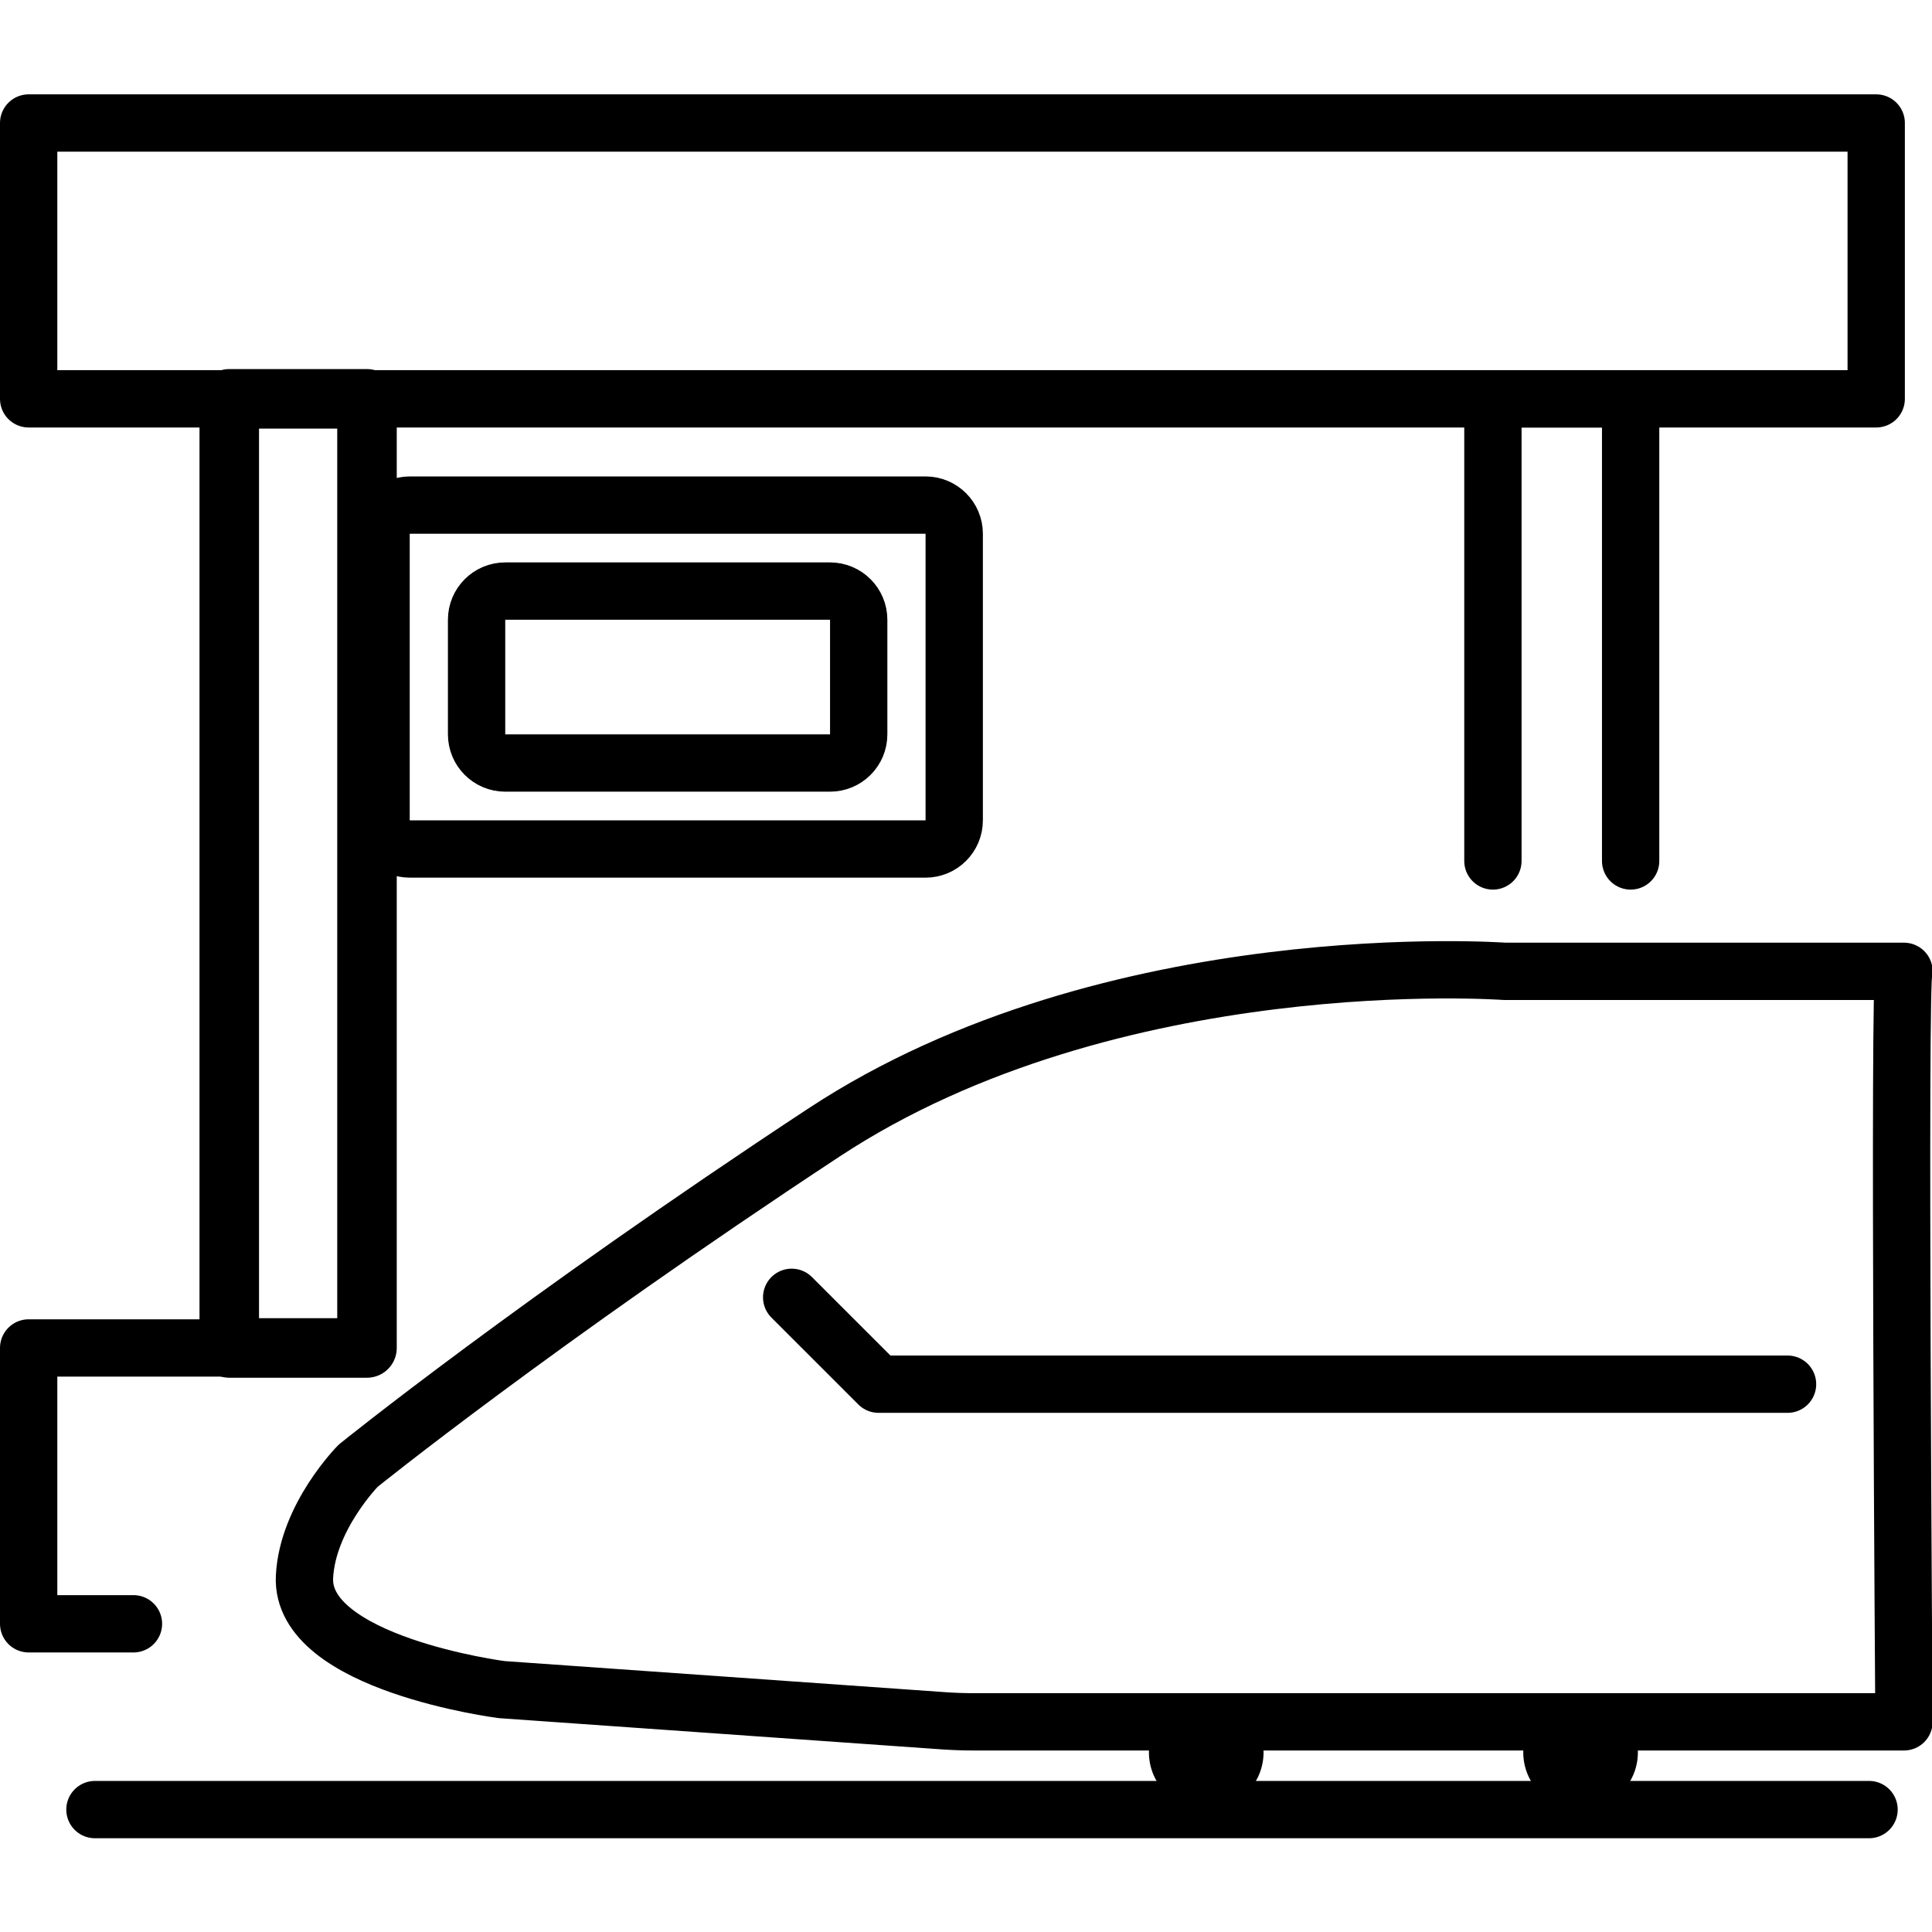 <svg xmlns="http://www.w3.org/2000/svg" width="24" height="24" viewBox="0 0 24 24"> <g transform="translate(0.0 1.172) scale(0.356)">
  
  <g
     id="line"
     transform="translate(-2.781,-8.167)">
    <polyline
       fill="none"
       stroke="#000"
       stroke-linecap="round"
       stroke-linejoin="round"
       stroke-miterlimit="10"
       stroke-width="2"
       points="54.875,34.917 54.875,18.792 59.681,18.792 59.681,34.917"
       id="polyline2" />
    <circle
       cx="57.934"
       cy="66.021"
       r="2"
       fill="#000"
       stroke="none"
       id="circle4" />
    <polyline
       fill="none"
       stroke="#000"
       stroke-linecap="round"
       stroke-linejoin="round"
       stroke-miterlimit="10"
       stroke-width="2"
       points="7.438,61.536 3.781,61.536 3.781,51.911 14.812,51.911"
       id="polyline6" />
    <path
       fill="none"
       stroke="#000"
       stroke-linecap="round"
       stroke-linejoin="round"
       stroke-miterlimit="10"
       stroke-width="2"
       d="m 35.078,22.5 h -18 c -0.552,0 -1,0.448 -1,1 v 10 c 0,0.552 0.448,1 1,1 h 18 c 0.552,0 1,-0.448 1,-1 v -10 c 0,-0.552 -0.448,-1 -1,-1 z"
       id="path8" />
    <path
       fill="none"
       stroke="#000"
       stroke-linecap="round"
       stroke-linejoin="round"
       stroke-miterlimit="10"
       stroke-width="2"
       d="M 31.745,25.5 H 20.411 c -0.552,0 -1,0.448 -1,1 v 4 c 0,0.552 0.448,1 1,1 h 11.334 c 0.552,0 1,-0.448 1,-1 v -4 c 0,-0.552 -0.448,-1 -1,-1 z"
       id="path10" />
    <rect
       x="3.781"
       y="9.167"
       width="64.469"
       height="9.625"
       fill="none"
       stroke="#000"
       stroke-linecap="round"
       stroke-linejoin="round"
       stroke-miterlimit="10"
       stroke-width="2"
       id="rect12" />
    <polyline
       fill="none"
       stroke="#000"
       stroke-linecap="round"
       stroke-linejoin="round"
       stroke-miterlimit="10"
       stroke-width="2.077"
       points="14.812,51.911 10.781,51.911 10.781,18.792 15.587,18.792 15.587,51.911 14.812,51.911"
       id="polyline14" />
    <circle
       cx="44.872"
       cy="66.021"
       r="2"
       fill="#000"
       stroke="none"
       id="circle16" />
    <line
       x1="6.094"
       x2="68"
       y1="68.019"
       y2="68.019"
       fill="none"
       stroke="#000"
       stroke-linecap="round"
       stroke-linejoin="round"
       stroke-miterlimit="10"
       stroke-width="2"
       id="line18" />
    <path
       fill="none"
       stroke="#000"
       stroke-linecap="round"
       stroke-linejoin="round"
       stroke-miterlimit="10"
       stroke-width="2"
       d="m 55.281,38.769 c 0,0 -13.688,-1 -23.75,5.625 -10.062,6.625 -16.25,11.625 -16.25,11.625 0,0 -1.767,1.782 -1.875,3.875 -0.156,3.031 6.875,3.938 6.875,3.938 L 35.7,64.92 c 0.346,0.024 0.692,0.037 1.039,0.037 h 32.48 c 0,0 -0.187,-26.188 0,-26.188 z"
       id="path20" />
    <polyline
       fill="none"
       stroke="#000"
       stroke-linecap="round"
       stroke-linejoin="round"
       stroke-miterlimit="10"
       stroke-width="2"
       points="30.406,50.144 33.438,53.175 65.156,53.175"
       id="polyline22" />
  </g>
</g></svg>